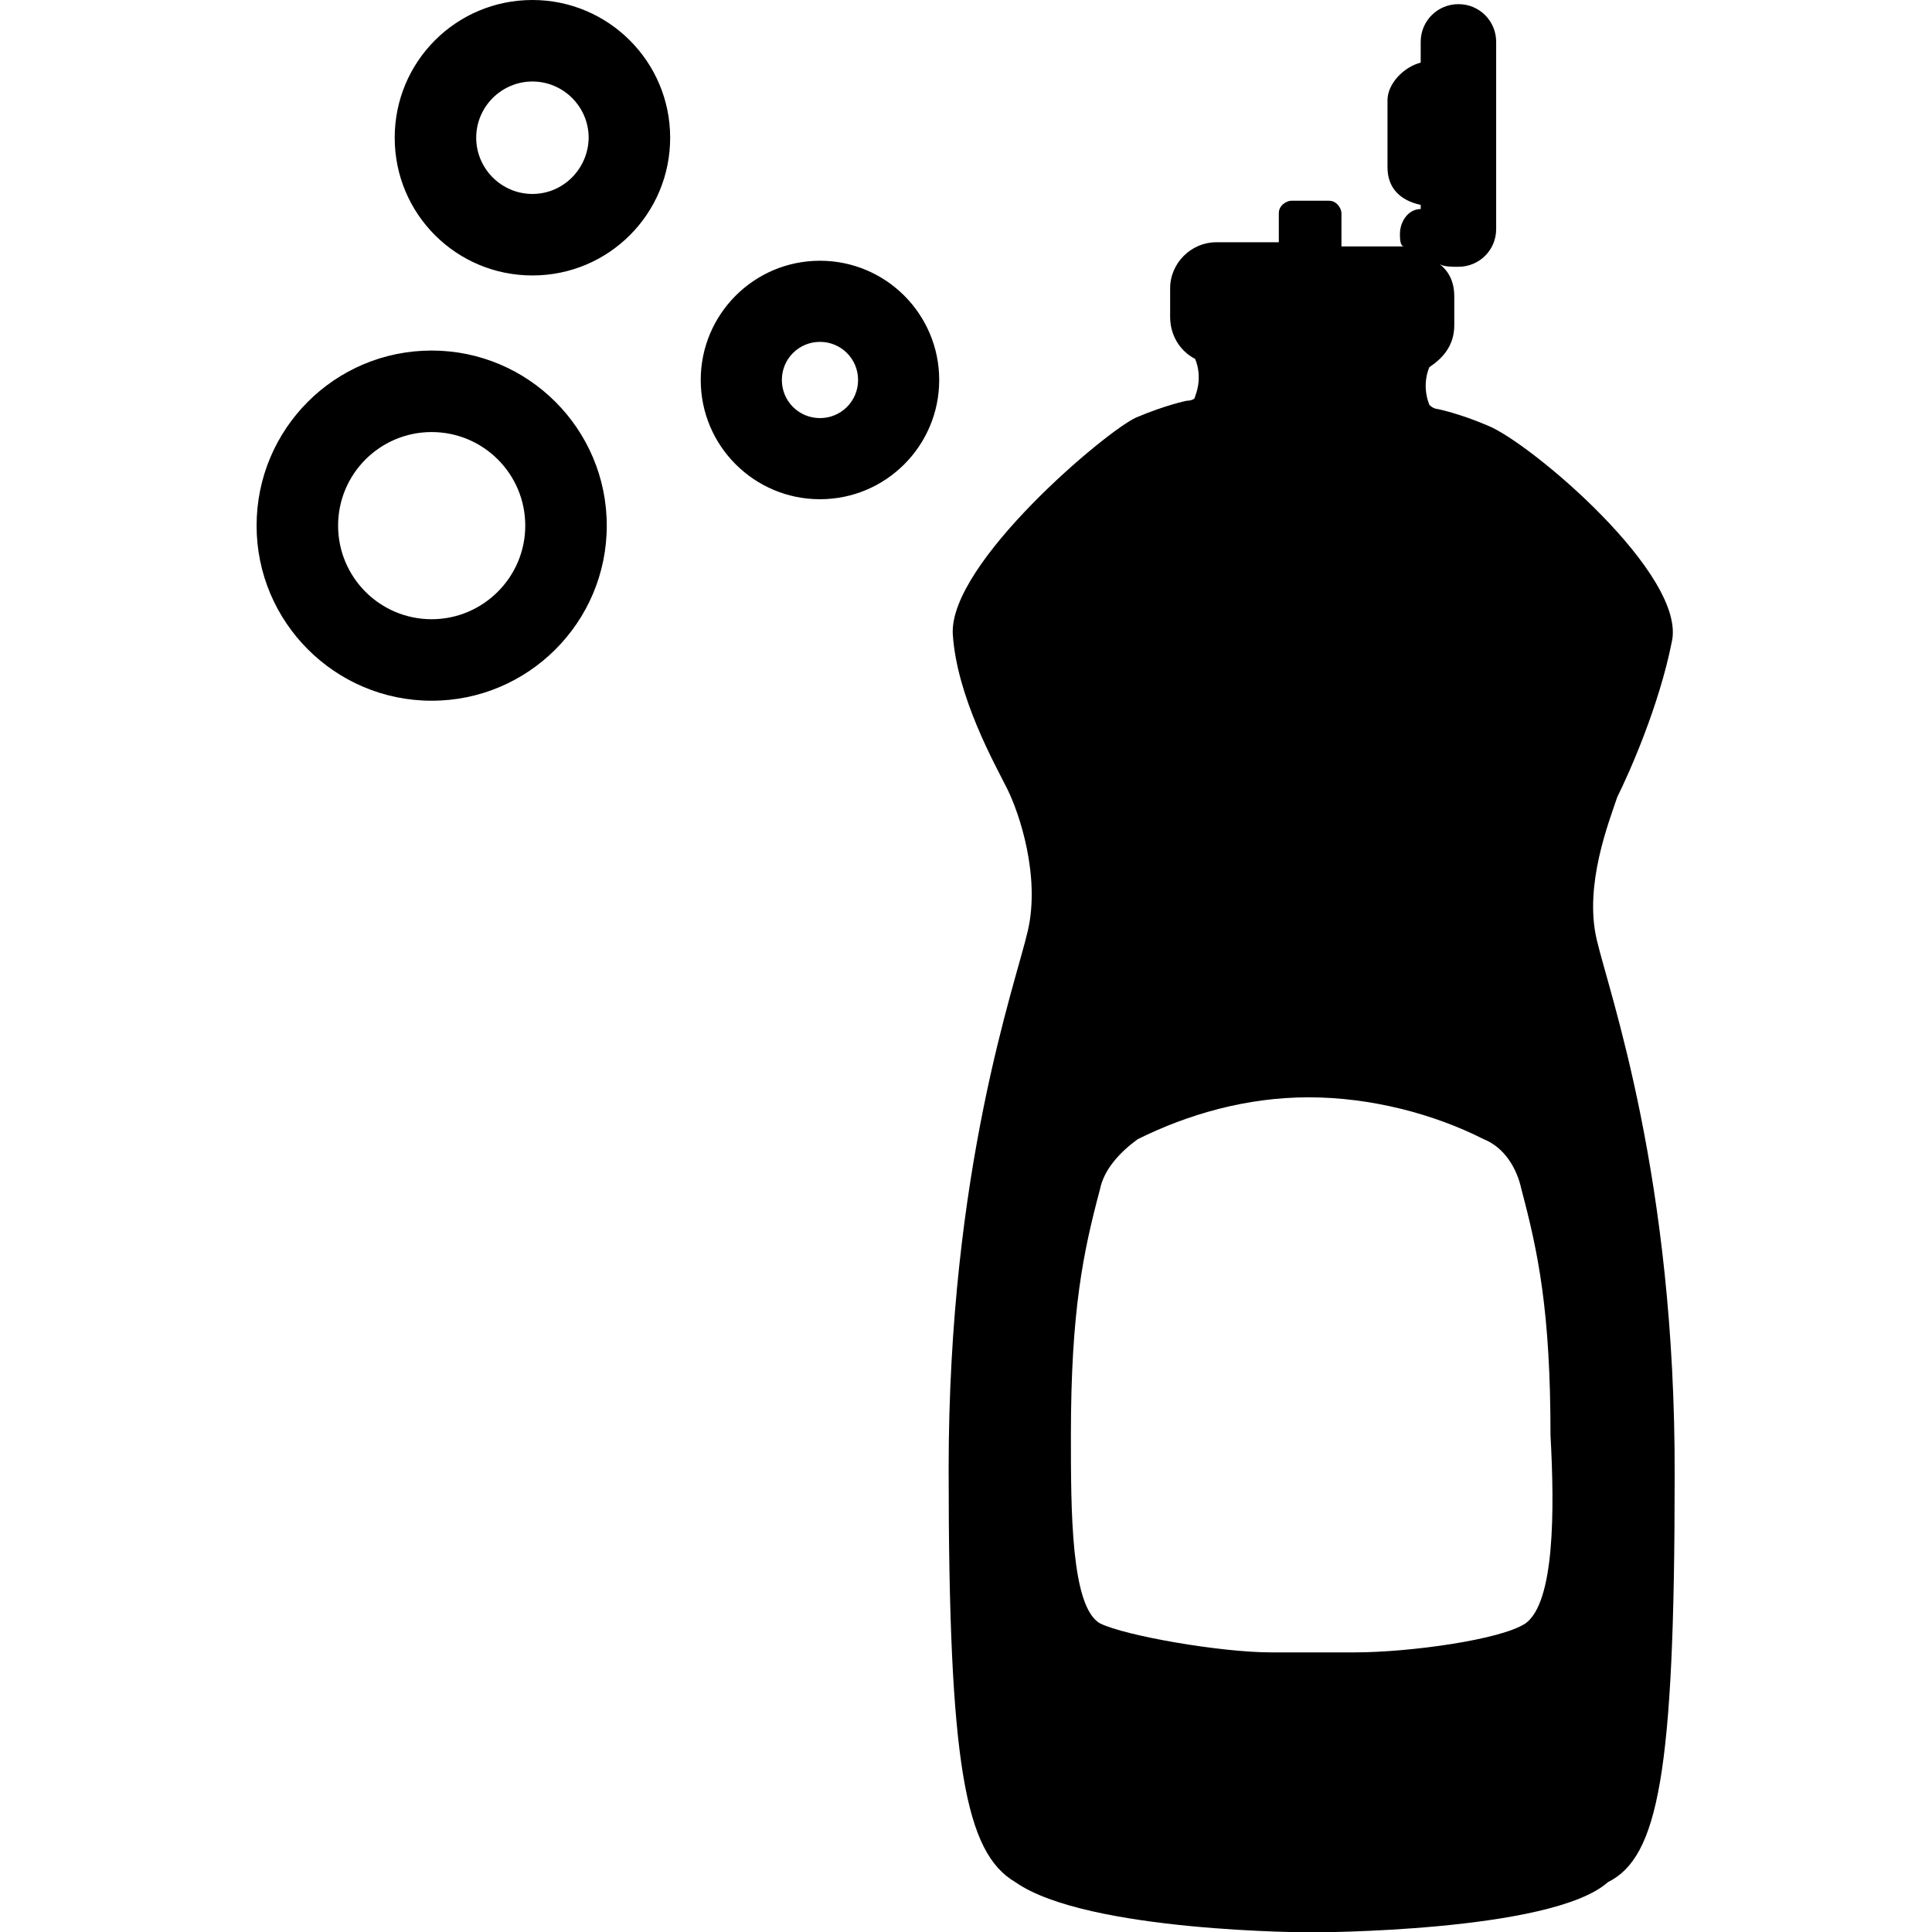 <?xml version="1.0" encoding="utf-8"?>
<!-- Generator: Adobe Illustrator 23.0.4, SVG Export Plug-In . SVG Version: 6.00 Build 0)  -->
<svg version="1.1" id="Layer_1" xmlns="http://www.w3.org/2000/svg" xmlns:xlink="http://www.w3.org/1999/xlink" x="0px" y="0px"
	 viewBox="0 0 512 512" style="enable-background:new 0 0 512 512;" xml:space="preserve">
<path d="M423.1,248.8c-3.3-14.4,3.3-31,5.5-37.6c3.3-6.6,11.1-24.3,14.4-40.9c4.4-17.7-37.6-53.1-48.7-57.5
	c-7.7-3.3-13.3-4.4-13.3-4.4s-1.1,0-2.2-1.1c-2.2-5.5,0-10,0-10c3.3-2.2,6.6-5.5,6.6-11.1v-7.7c0-3.1-1-6.3-3.9-8.5
	c1.2,0.7,3.1,0.7,5,0.7c5.5,0,10-4.4,10-10V11.1c0-5.5-4.4-10-10-10c-5.5,0-10,4.4-10,10v5.5c-4.4,1.1-8.8,5.5-8.8,10v17.7
	c0,5.5,3.3,8.8,8.8,10v1.1c-3.3,0-5.5,3.3-5.5,6.6c0,1.1,0,3.3,1.1,3.3h-16.6v-8.8c0-1.1-1.1-3.3-3.3-3.3h-10
	c-1.1,0-3.3,1.1-3.3,3.3v7.7h-16.6c-6.6,0-12.2,5.5-12.2,12.2V84c0,4.4,2.2,8.8,6.6,11.1c0,0,2.2,4.4,0,10c0,1.1-2.2,1.1-2.2,1.1
	s-5.5,1.1-13.3,4.4c-7.7,3.3-49.8,38.7-48.7,57.5c1.1,16.6,11.1,34.3,14.4,40.9c3.3,6.6,8.8,23.2,5.5,37.6c-3.3,14.4-21,63-21,142.7
	c0,78.5,4.4,101.7,17.7,109.5c19,13.3,78.5,13.3,78.5,13.3s63.6,0,78.5-13.3c13.3-6.6,17.7-28.8,17.7-107.3
	C444.1,311.8,426.4,263.2,423.1,248.8z M404.3,430.2c-6.6,4.4-31,7.7-45.3,7.7h-12.2h-10c-13.3,0-38.7-4.4-45.3-7.7
	c-7.7-4.4-7.7-29.9-7.7-49.8c0-33.2,3.3-48.7,7.7-65.2c1.1-5.5,5.5-10,10-13.3c13.3-6.6,28.8-11.1,45.3-11.1s33.2,4.4,46.4,11.1
	c5.5,2.2,8.8,7.7,10,13.3c4.4,16.6,7.7,32.1,7.7,65.2C412,400.3,412,424.6,404.3,430.2z M114.4,92.9c-25.7,0-46.4,20.8-46.4,46.4
	s20.8,46.4,46.4,46.4s46.4-20.8,46.4-46.4S140,92.9,114.4,92.9z M114.4,164.1c-13.7,0-24.8-11.1-24.8-24.8s11.1-24.8,24.8-24.8
	s24.8,11.1,24.8,24.8S128,164.1,114.4,164.1z M217.3,69.1c-17.5,0-31.6,14.2-31.6,31.6c0,17.5,14.2,31.6,31.6,31.6
	c17.5,0,31.6-14.2,31.6-31.6C248.9,83.3,234.8,69.1,217.3,69.1z M217.3,110.8c-5.6,0-10.1-4.5-10.1-10.1s4.5-10.1,10.1-10.1
	s10.1,4.5,10.1,10.1S222.9,110.8,217.3,110.8z M141.1,0c-20.2,0-36.5,16.3-36.5,36.5S120.9,73,141.1,73c20.2,0,36.5-16.3,36.5-36.5
	S161.2,0,141.1,0z M141.1,51.4c-8.2,0-14.9-6.7-14.9-14.9c0-8.2,6.7-14.9,14.9-14.9c8.2,0,14.9,6.7,14.9,14.9
	C155.9,44.7,149.3,51.4,141.1,51.4z"/>
</svg>
